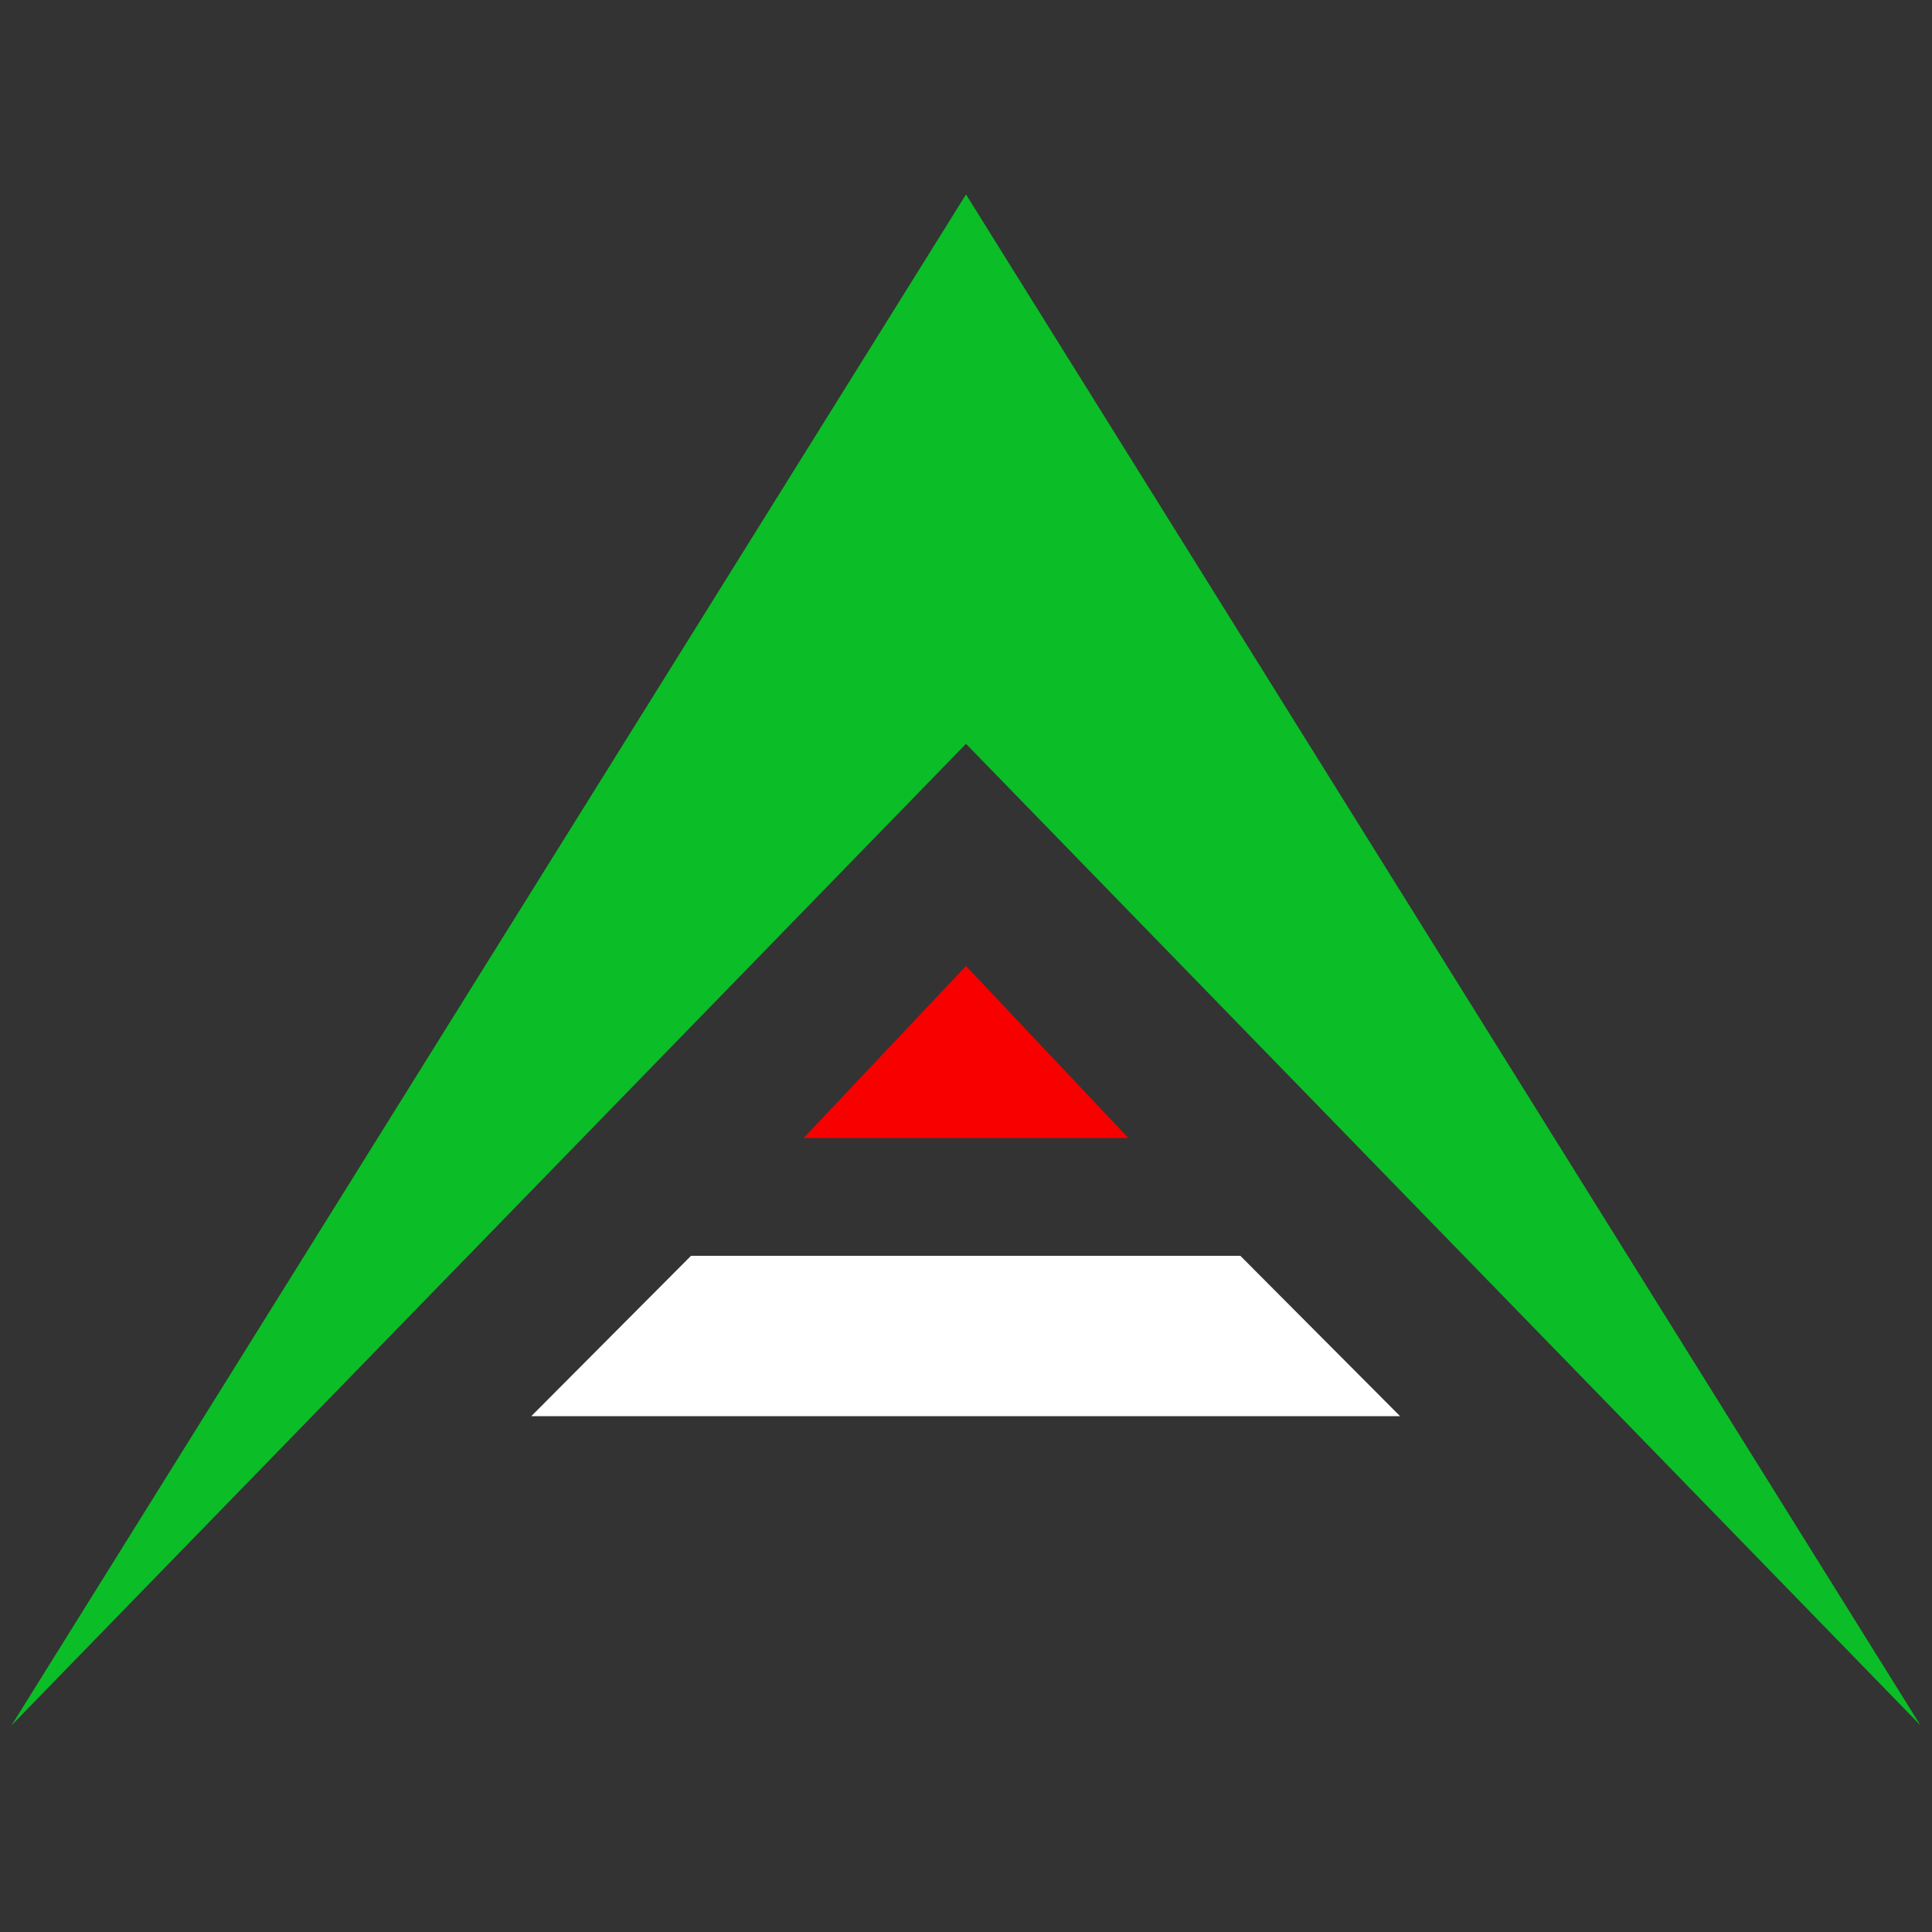 <?xml version="1.0" encoding="UTF-8" standalone="no"?>
<svg
   xmlns:i="&amp;#38;#38;#38;ns_ai;"
   xmlns:dc="http://purl.org/dc/elements/1.1/"
   xmlns:cc="http://creativecommons.org/ns#"
   xmlns:rdf="http://www.w3.org/1999/02/22-rdf-syntax-ns#"
   xmlns:svg="http://www.w3.org/2000/svg"
   xmlns="http://www.w3.org/2000/svg"
   xmlns:sodipodi="http://sodipodi.sourceforge.net/DTD/sodipodi-0.dtd"
   xmlns:inkscape="http://www.inkscape.org/namespaces/inkscape"
   width="1000"
   height="1000"
   id="svg2"
   version="1.1"
   inkscape:version="0.91 r13725"
   sodipodi:docname="logo.svg"
   inkscape:export-filename="F:\ark\arkcoin\src\logo.png"
   inkscape:export-xdpi="88"
   inkscape:export-ydpi="88">
  <rect width="100%" height="100%" fill="#333333" stroke="none"/>
  <defs
     id="defs24" />
  <sodipodi:namedview
     pagecolor="#ffffff"
     bordercolor="#666666"
     borderopacity="1"
     objecttolerance="10"
     gridtolerance="10"
     guidetolerance="10"
     inkscape:pageopacity="0"
     inkscape:pageshadow="2"
     inkscape:window-width="1824"
     inkscape:window-height="967"
     id="namedview22"
     showgrid="false"
     inkscape:zoom="0.236"
     inkscape:cx="617.51608"
     inkscape:cy="-34.349432"
     inkscape:window-x="0"
     inkscape:window-y="0"
     inkscape:window-maximized="0"
     inkscape:current-layer="g4" />
  <g
     id="g4">
    <g
       id="g4145">
      <path
         style="fill:#0bbd27;fill-opacity:1"
         inkscape:connector-curvature="0"
         id="path10"
         d="M 6,893 500,385 500,100.64 Z" />
      <path
         style="fill:#0bbd27;fill-opacity:1"
         inkscape:connector-curvature="0"
         id="path12"
         d="M 994,893 500,385 500,100.64 Z" />
      <path
         style="fill:#f80000;fill-opacity:1"
         inkscape:connector-curvature="0"
         id="path14"
         d="m 500,589 84,0 -84,-89 z" />
      <path
         style="fill:#f80000;fill-opacity:1"
         inkscape:connector-curvature="0"
         id="path16"
         d="m 500,589 -84,0 84,-89" />
      <path
         style="fill:#ffffff"
         inkscape:connector-curvature="0"
         id="path18"
         d="m 724.67,733 -224.67,0 0,-83 142,0 z" />
      <path
         style="fill:#ffffff"
         inkscape:connector-curvature="0"
         id="path20"
         d="m 275,733 225,0 0,-83 -142.33,0 z" />
    </g>
  </g>
  <i:pgf
     id="a" />
</svg>
